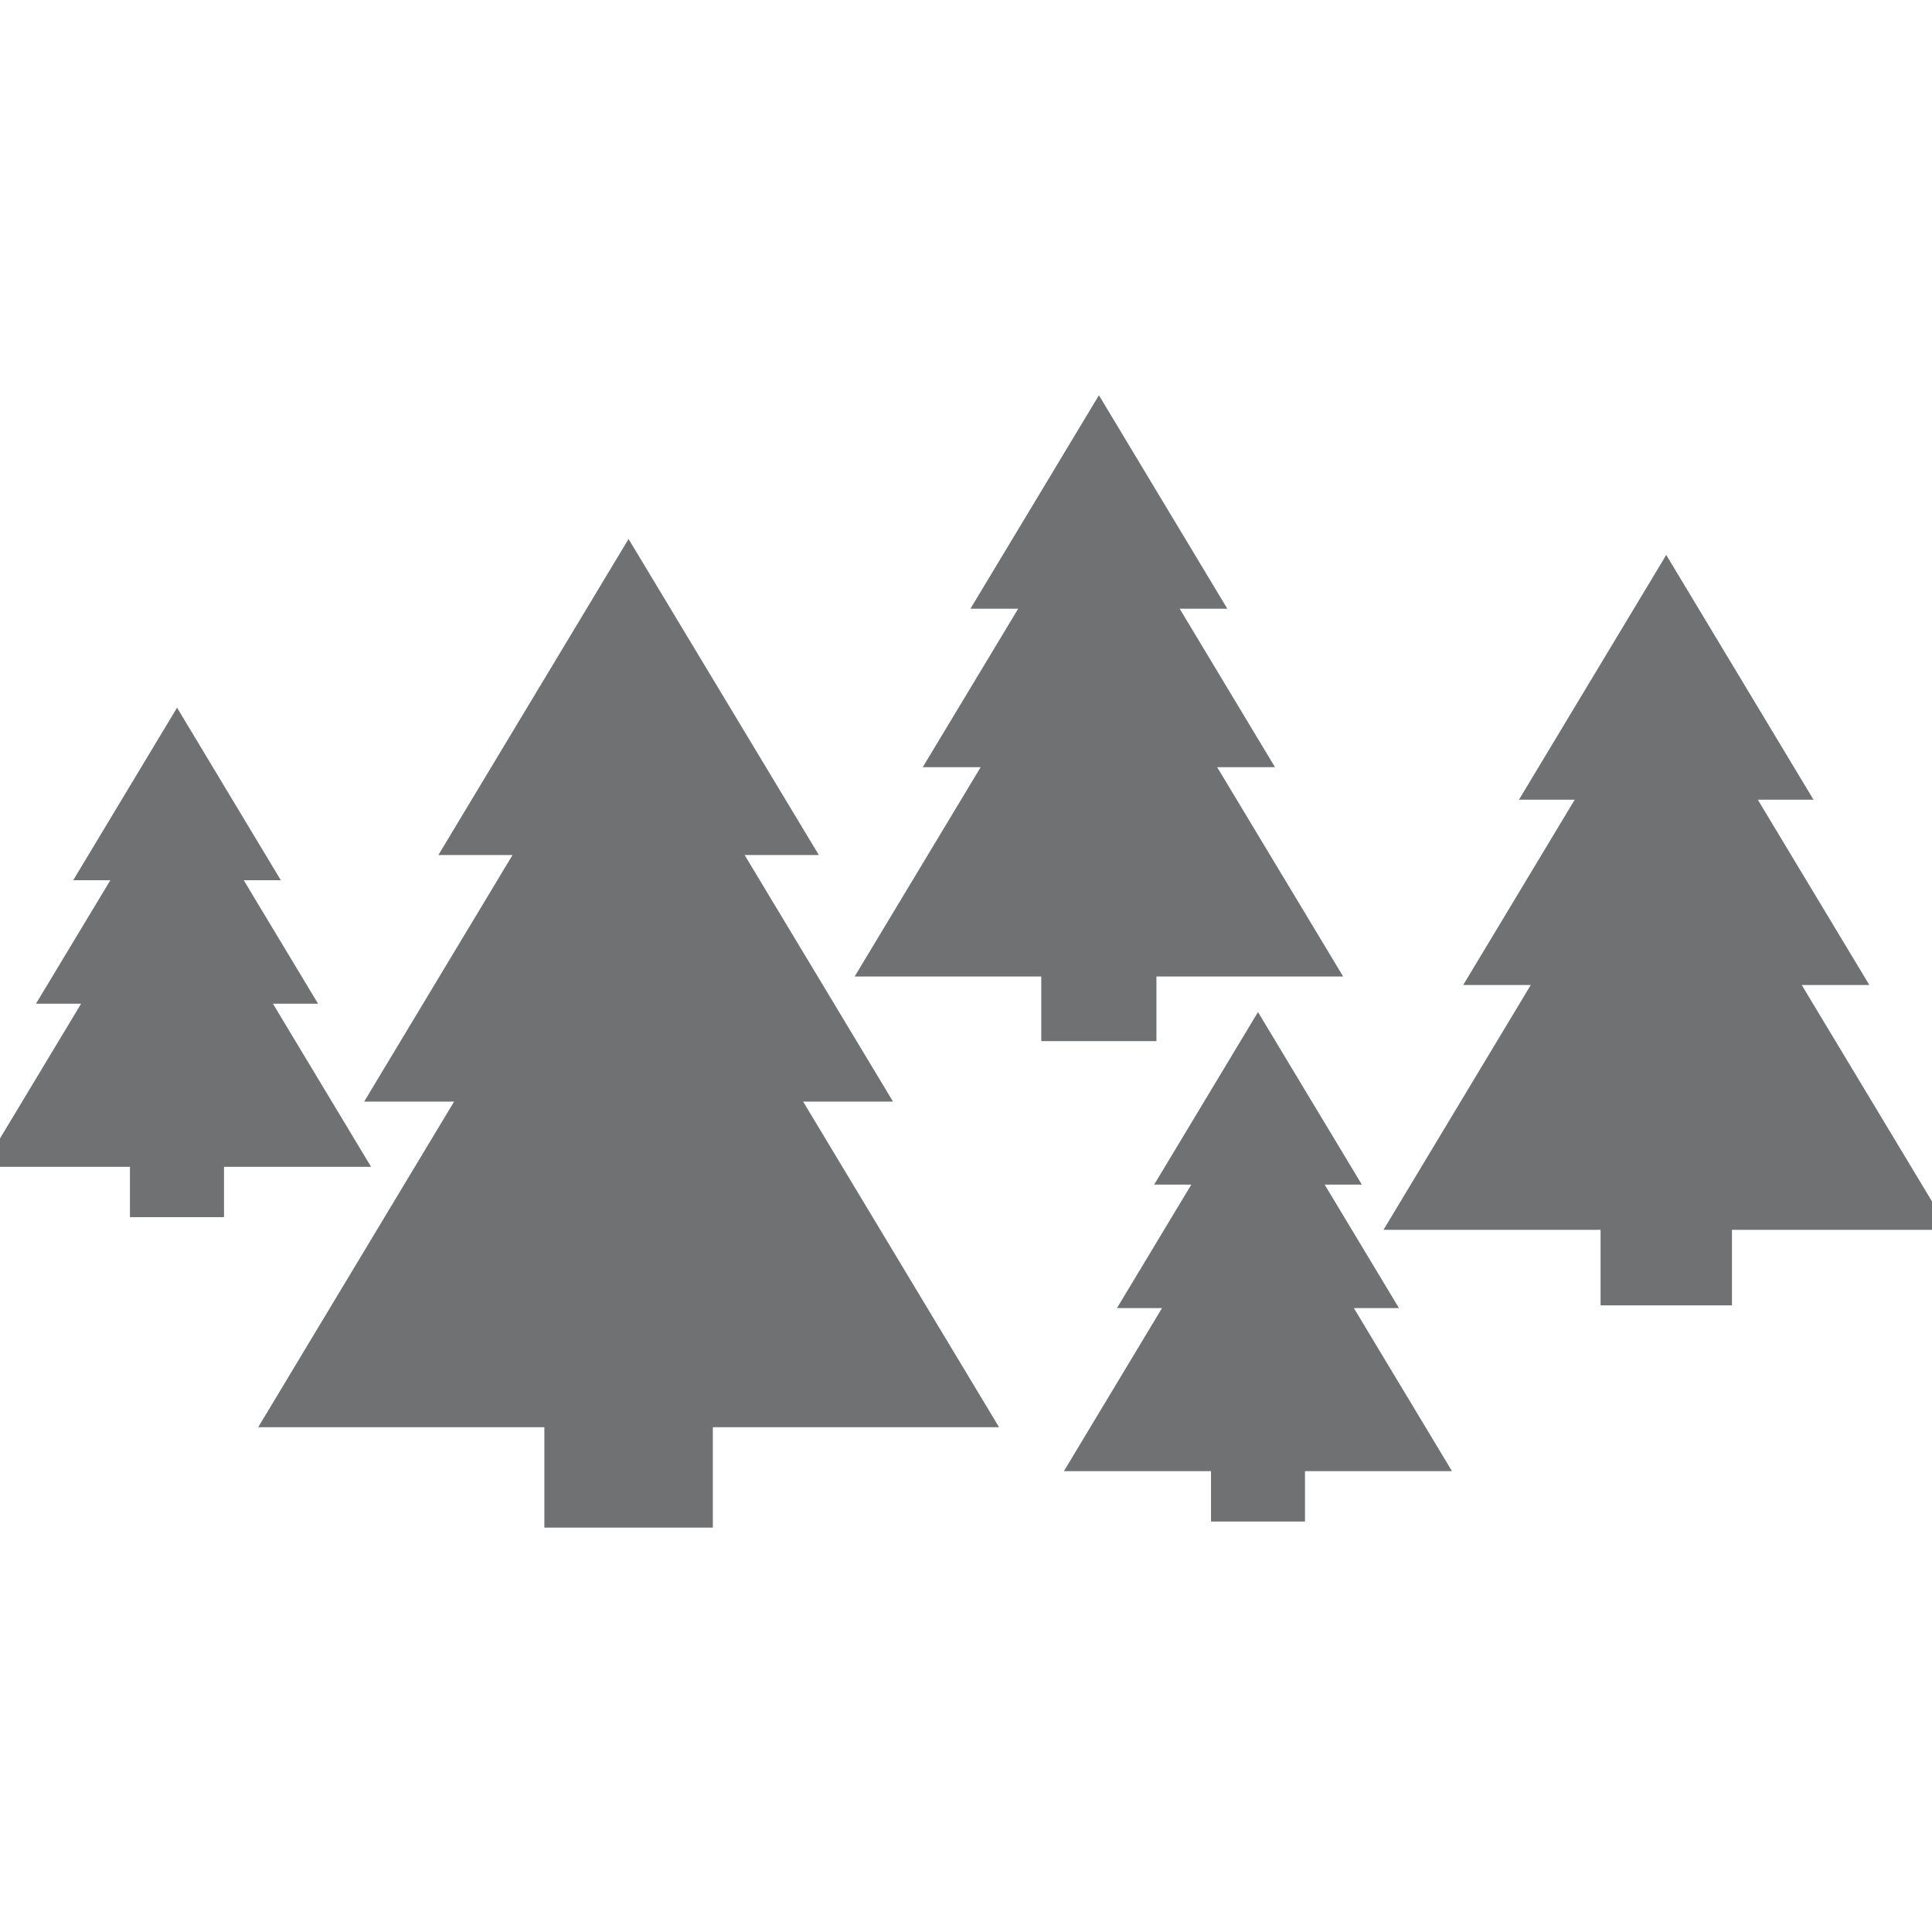 <?xml version="1.0" encoding="utf-8"?>
<!-- Generator: Adobe Illustrator 15.0.0, SVG Export Plug-In . SVG Version: 6.00 Build 0)  -->
<!DOCTYPE svg PUBLIC "-//W3C//DTD SVG 1.1//EN" "http://www.w3.org/Graphics/SVG/1.1/DTD/svg11.dtd">
<svg version="1.1" id="Capa_1" xmlns="http://www.w3.org/2000/svg" xmlns:xlink="http://www.w3.org/1999/xlink" x="0px" y="0px"
	 width="100px" height="100px" viewBox="0 0 100 100" enable-background="new 0 0 100 100" xml:space="preserve">
<g id="Capa_29">
	<g>
		<polygon fill="#707172" stroke="#707172" stroke-miterlimit="10" points="40.685,56.518 45.338,56.518 37.657,43.757 
			41.499,43.757 32.534,28.867 23.574,43.757 27.412,43.757 19.734,56.518 24.388,56.518 14.249,73.371 28.676,73.371 28.676,78.57 
			36.397,78.57 36.397,73.371 50.826,73.371 		"/>
		<polygon fill="#707172" stroke="#707172" stroke-miterlimit="10" points="100,63.156 92.373,50.484 95.873,50.484 90.098,40.891 
			92.982,40.891 86.244,29.693 79.507,40.891 82.393,40.891 76.619,50.484 80.116,50.484 72.494,63.156 83.346,63.156 
			83.346,67.066 89.146,67.066 89.146,63.156 		"/>
		<polygon fill="#707172" stroke="#707172" stroke-miterlimit="10" points="59.357,53.387 59.357,50.044 68.637,50.044 
			62.116,39.209 65.109,39.209 60.175,31.006 62.641,31.006 56.88,21.429 51.115,31.006 53.586,31.006 48.646,39.209 51.643,39.209 
			45.121,50.044 54.396,50.044 54.396,53.387 		"/>
		<polygon fill="#707172" stroke="#707172" stroke-miterlimit="10" points="69.193,67.208 71.527,67.208 67.68,60.816 
			69.604,60.816 65.113,53.354 60.623,60.816 62.546,60.816 58.698,67.208 61.029,67.208 55.951,75.648 63.182,75.648 
			63.182,78.255 67.046,78.255 67.046,75.648 74.271,75.648 		"/>
		<polygon fill="#707172" stroke="#707172" stroke-miterlimit="10" points="18.323,59.895 13.242,51.451 15.578,51.451 11.73,45.06 
			13.651,45.06 9.164,37.599 4.674,45.06 6.597,45.06 2.747,51.451 5.083,51.451 0,59.895 7.226,59.895 7.226,62.5 11.095,62.5 
			11.095,59.895 		"/>
	</g>
</g>
</svg>
